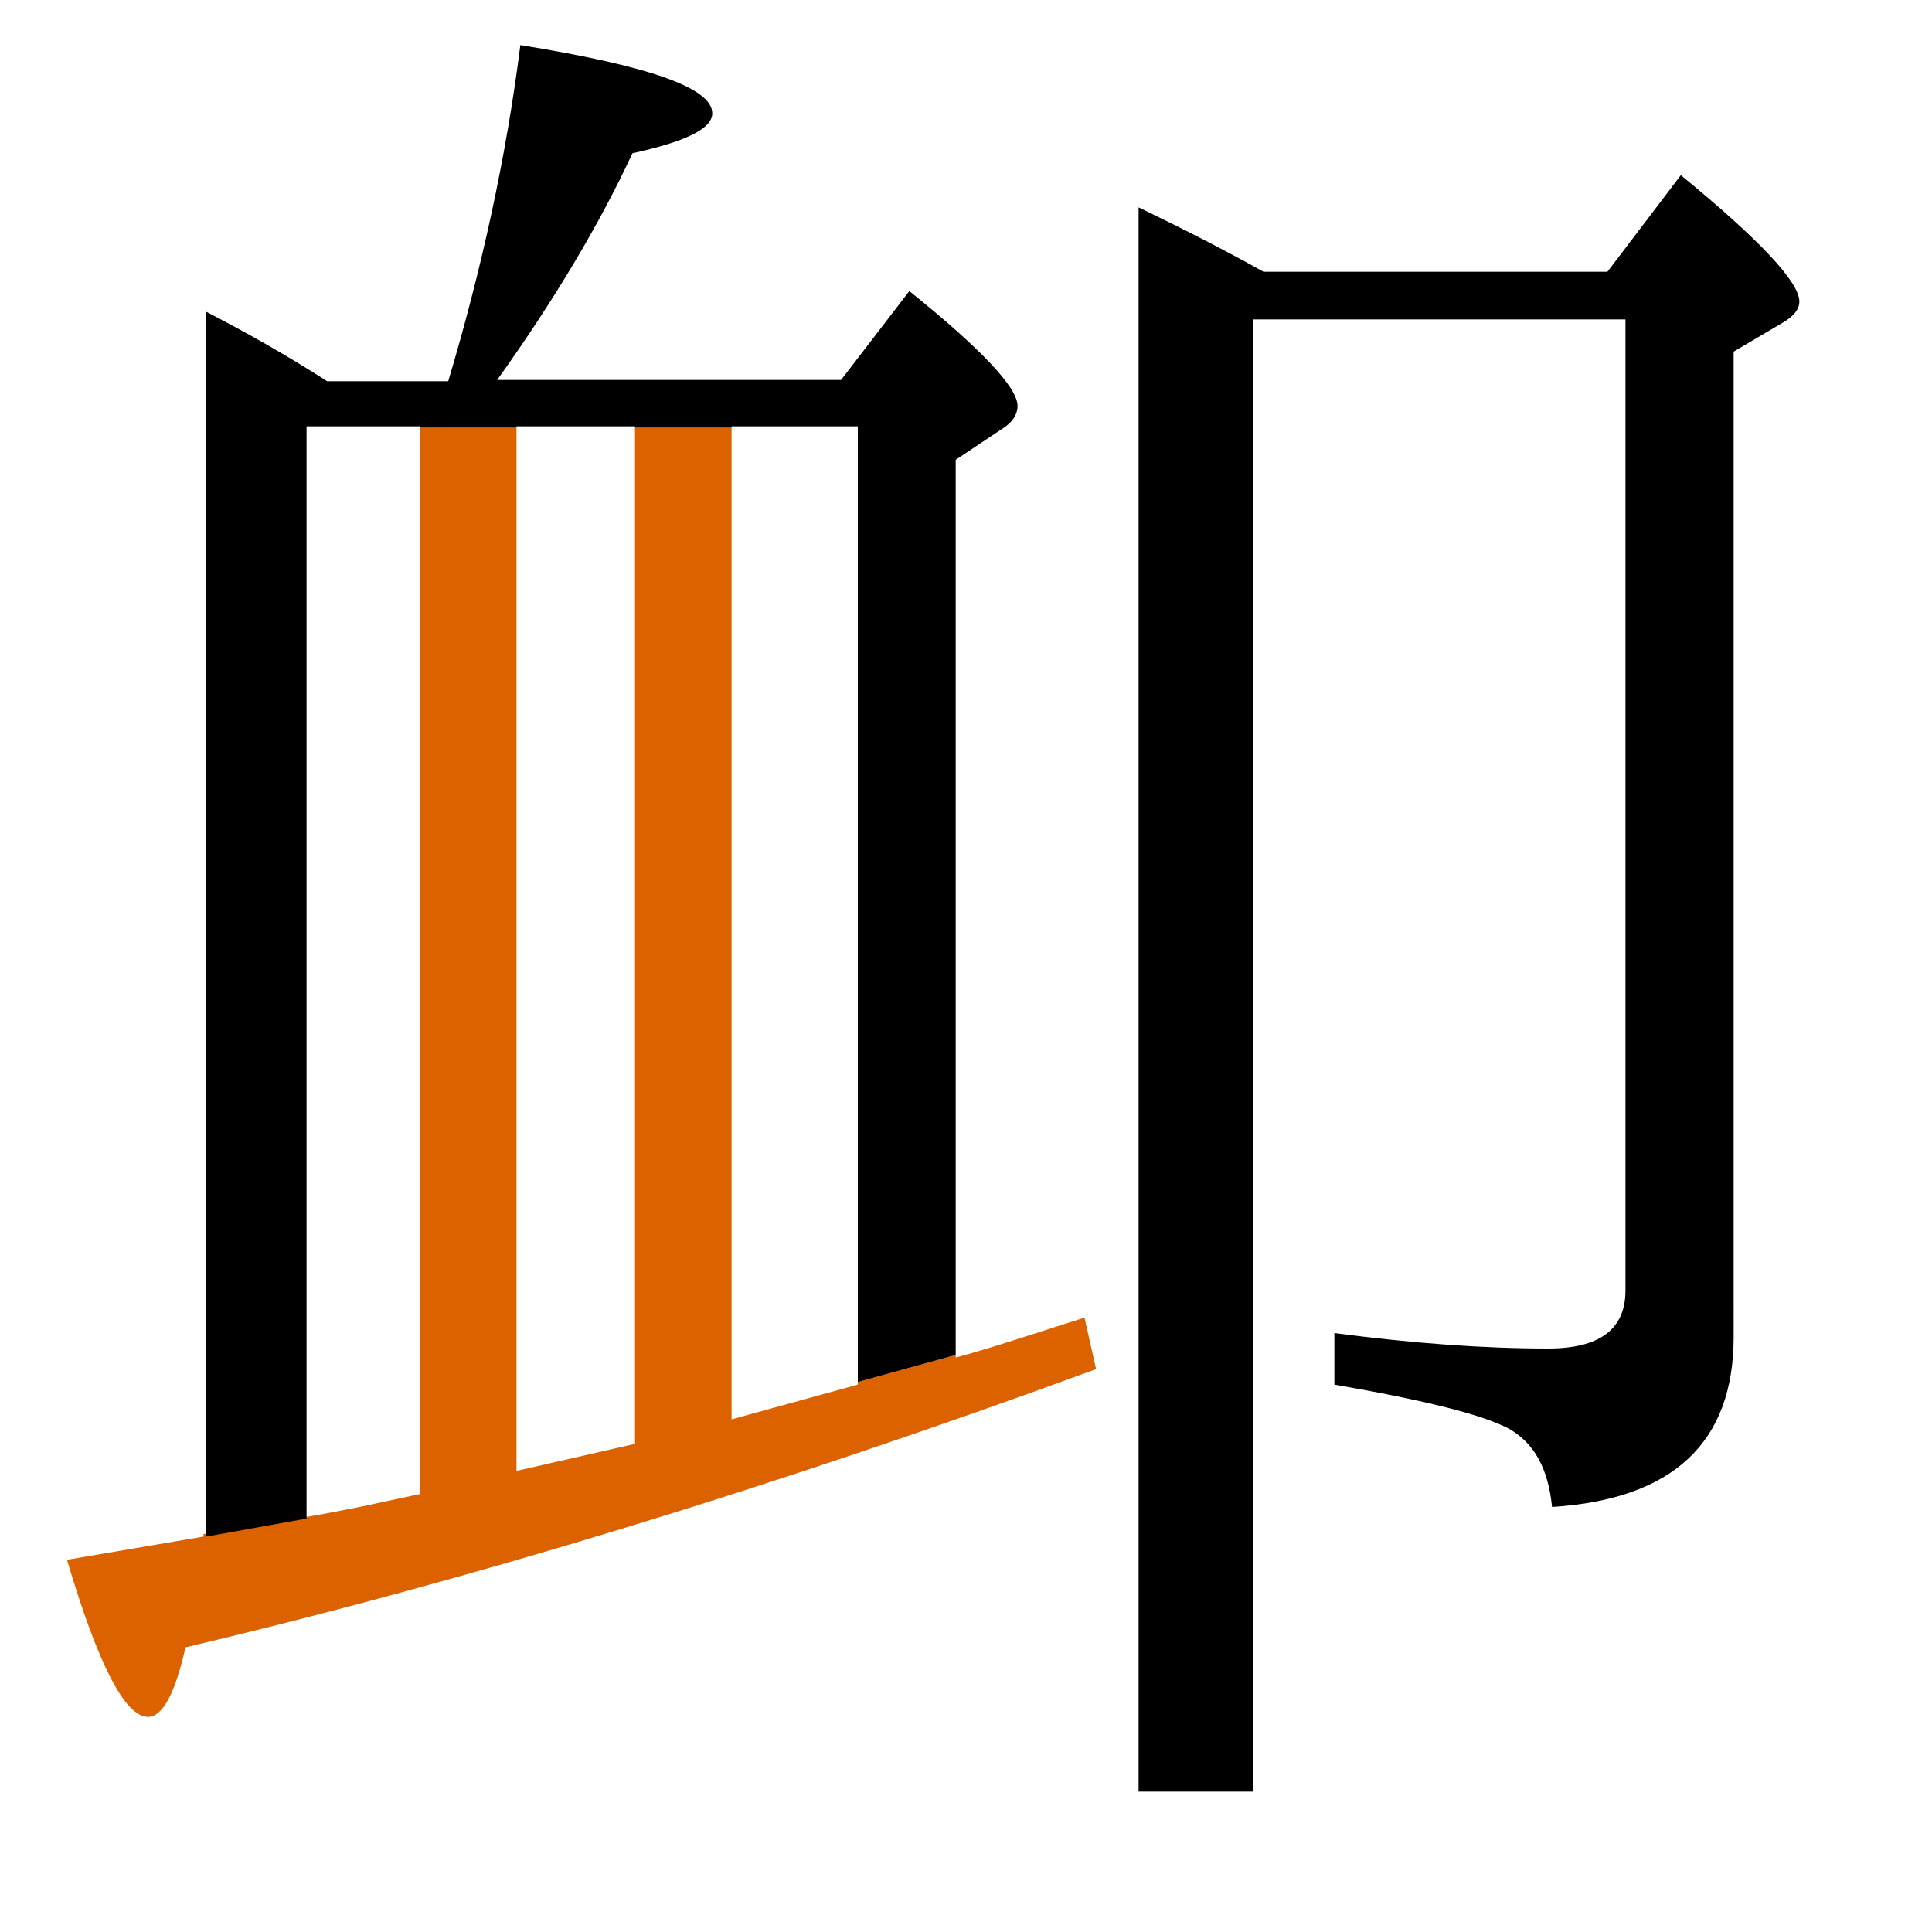 <?xml version="1.0" encoding="utf-8"?>
<!-- Generator: Adobe Illustrator 19.0.0, SVG Export Plug-In . SVG Version: 6.00 Build 0)  -->
<svg version="1.1" id="圖層_1" xmlns="http://www.w3.org/2000/svg" xmlns:xlink="http://www.w3.org/1999/xlink" x="0px" y="0px"
	 viewBox="45 -33.8 150 150" style="enable-background:new 45 -33.8 150 150;" xml:space="preserve">
<style type="text/css">
	.st0{enable-background:new    ;}
	.st1{fill:#DC6200;}
</style>
<g class="st0">
	<path class="st1" d="M129.2,68.5c-4.4,1.4-7.7,2.5-10,3.1v-0.2l-7.6,2.1v0.2l-9.8,2.7v-77h-7.5v78.9l-9.2,2.1V-0.6h-7.5v82.8
		c-0.5,0.1-1.9,0.4-4.2,0.9c-2,0.4-3.5,0.7-4.8,0.9v-0.1l-7.8,1.4v0.2l-10.6,1.8c2.4,8.1,4.5,12.2,6.3,12.2c1.1,0,2.1-1.8,2.9-5.4
		c22-5.2,45.6-12.4,70.7-21.6L129.2,68.5z"/>
	<path d="M68.7-0.7h8.9v0.1h7.5v-0.1h9.2v0.1h7.5v-0.1h9.8v74.2l7.6-2.1V1.9l3.6-2.4c0.8-0.5,1.2-1.1,1.2-1.8c0-1.4-2.8-4.4-8.4-8.9
		l-5.3,6.9H83.6c4.5-6.3,8-12.2,10.5-17.6c4.1-0.9,6.2-1.9,6.2-3.1c0-2-5-3.7-14.9-5.3c-1.1,8.7-3,17.4-5.6,26.1h-9.4
		c-3.1-2-6.3-3.8-9.4-5.4v95.1l7.8-1.4V-0.7z"/>
	<path d="M175.5-20.2l-5.7,7.5h-26.7c-3.4-1.9-6.6-3.5-9.7-5v123h8.9V-9h28.9v75.4c0,3-2,4.5-6,4.5c-5,0-10.5-0.4-16.6-1.2v4
		c6.9,1.2,11.4,2.3,13.5,3.4c2,1.1,3.1,3.1,3.4,6.1c9.4-0.6,14.1-5,14.1-13.2V-6.5l3.9-2.3c0.8-0.5,1.2-1,1.2-1.6
		C184.7-11.9,181.6-15.2,175.5-20.2z"/>
</g>
</svg>
